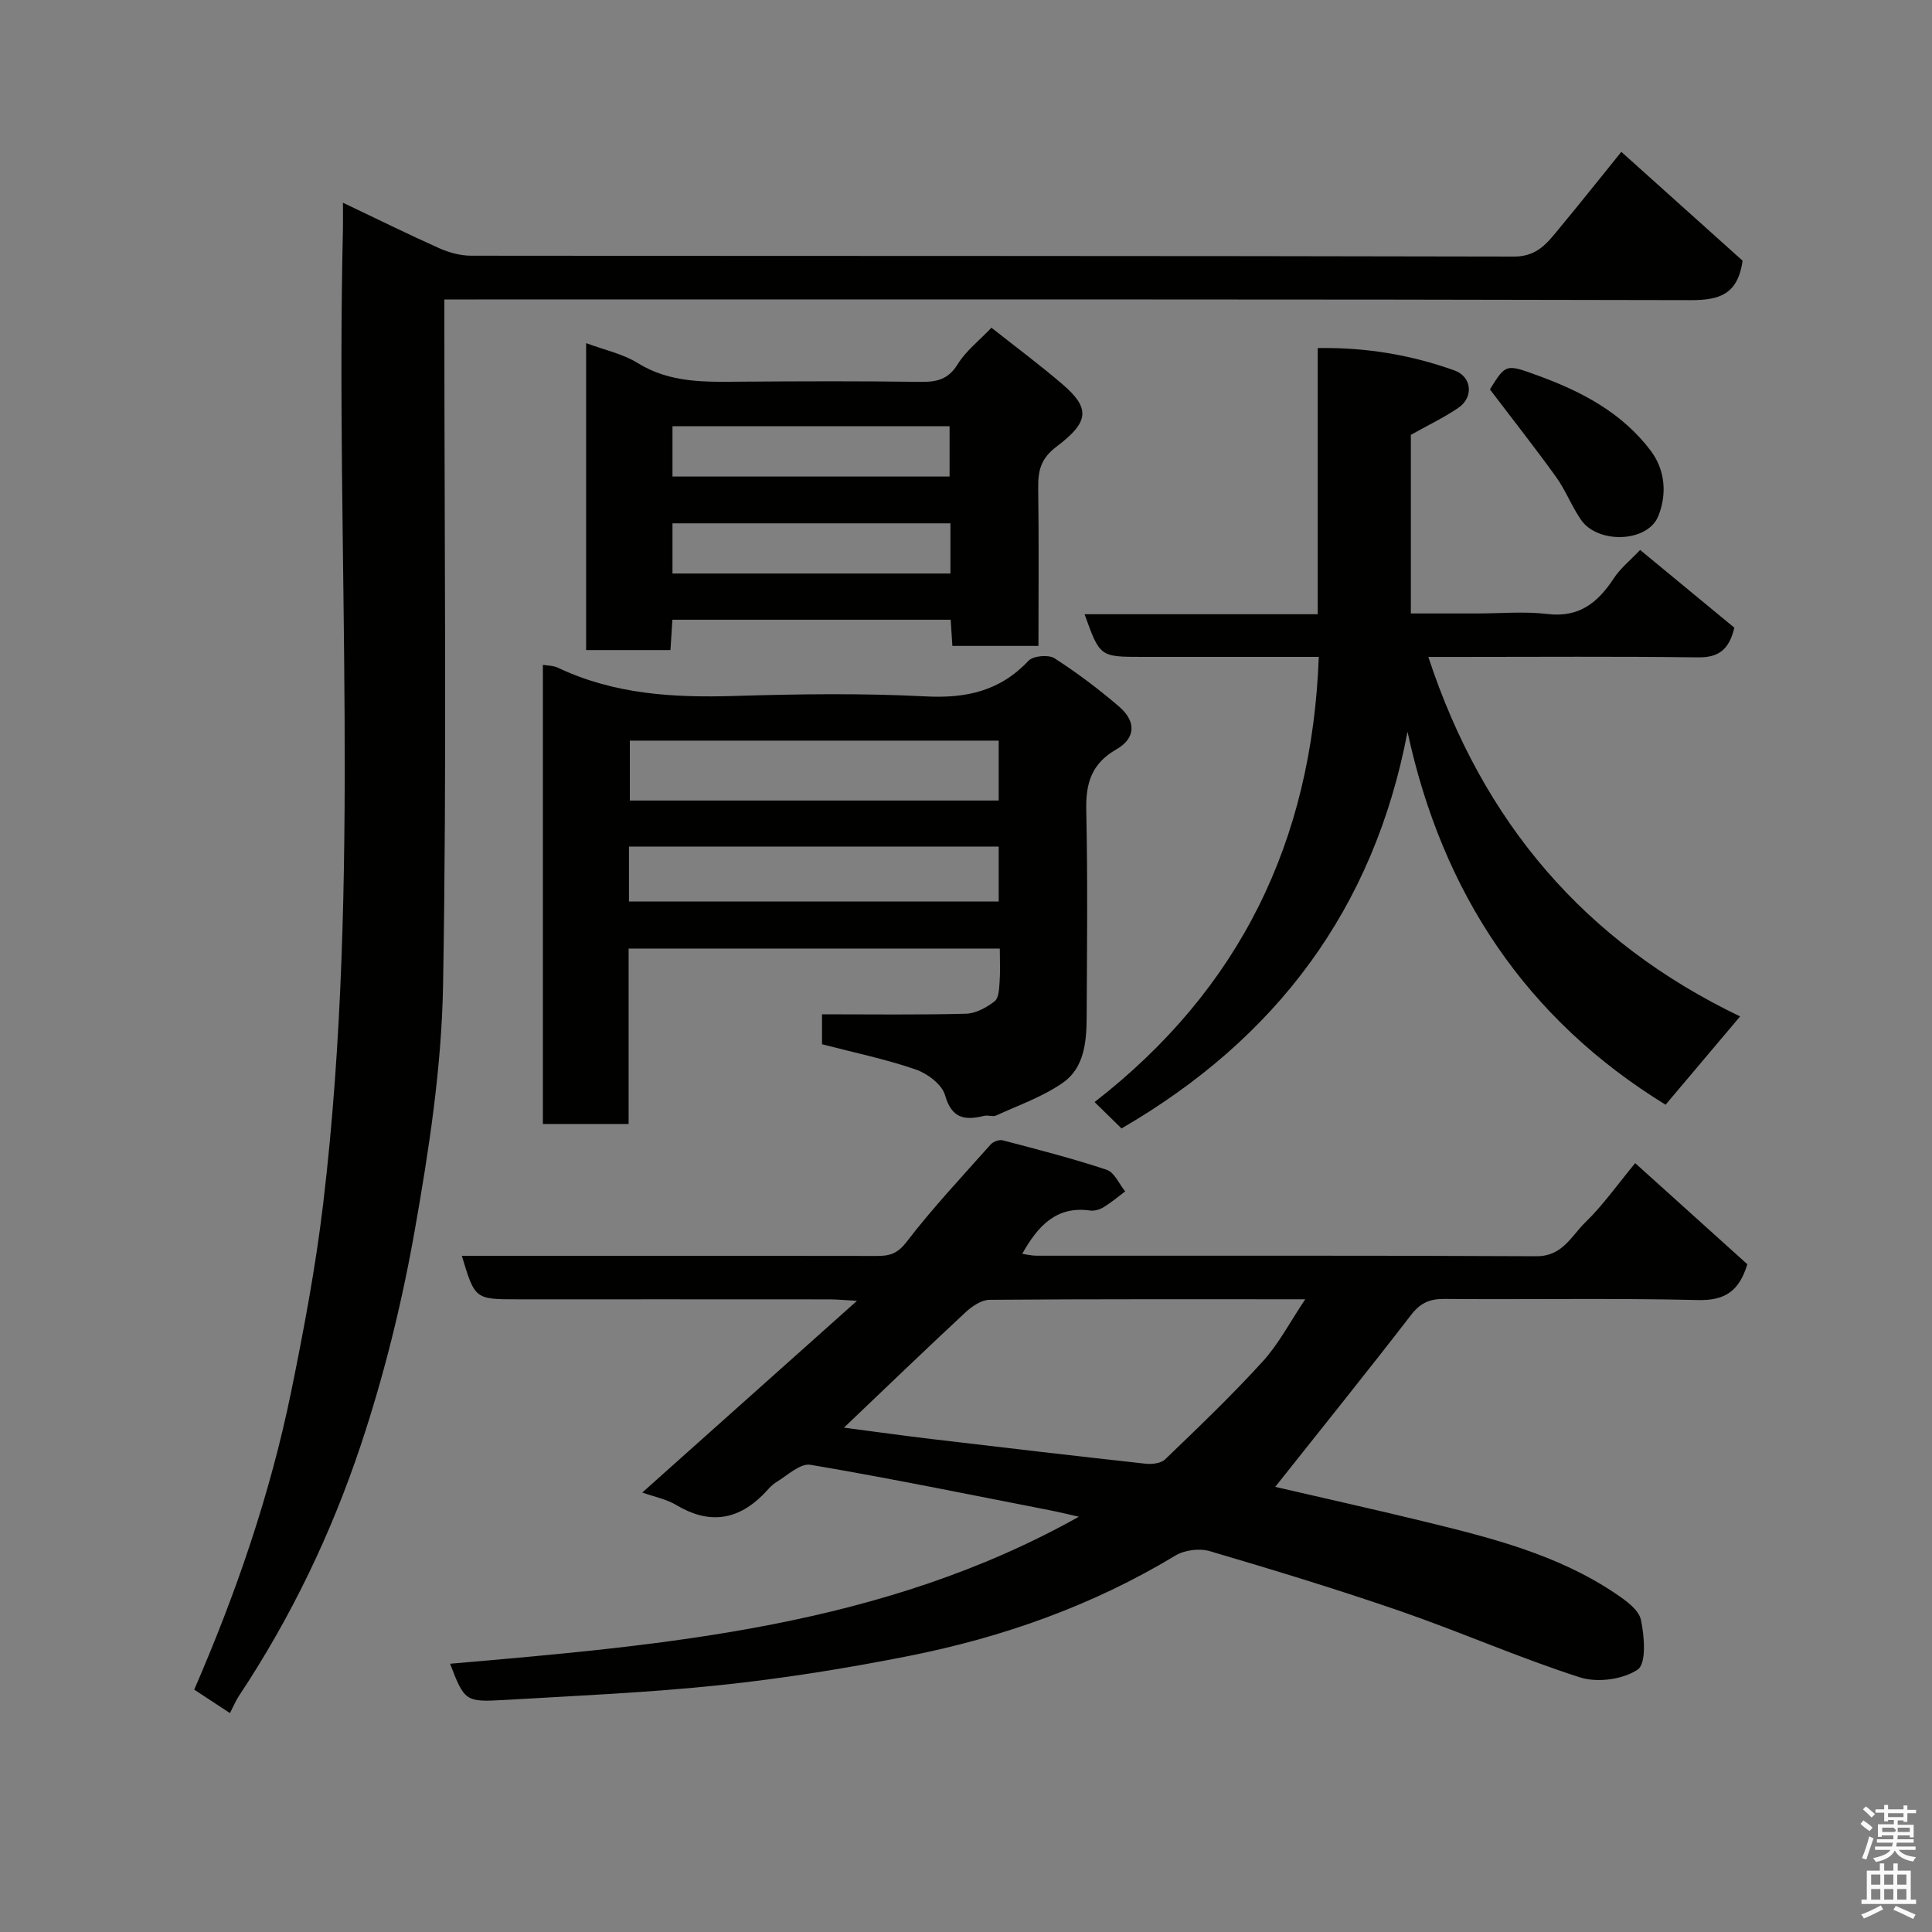 <svg enable-background="new 0 0 400 400" viewBox="0 0 400 400" xmlns="http://www.w3.org/2000/svg"><rect x="0" y="0" width="400" height="400" fill="#808080" stroke="none"/><path d="m385.2 377.6.6-.7c.6.4 1.3.9 1.9 1.5l-.6.7c-.8-.5-1.4-1-1.9-1.5zm.3 7.1c.6-1.4 1.1-2.9 1.5-4.5.3.1.6.3.9.4-.5 1.4-1 2.9-1.5 4.4zm.2-10.1.6-.6c.7.5 1.3 1.1 1.9 1.6l-.7.7c-.6-.6-1.2-1.2-1.8-1.7zm8.4-.8h.8v.9h1.8v.7h-1.8v1.8h-.8v-.3h-1.2v.9h3.3v2.6h-.8v-.4h-2.5c0 .3 0 .6-.1.8h3.4v.7h-3.5c0 .3-.1.6-.1.8h4v.7h-3.5c.7.9 1.9 1.3 3.6 1.5-.2.2-.4.5-.6.9-1.9-.3-3.2-1.1-3.8-2.3-.5 1.1-1.8 2-3.9 2.4-.2-.3-.4-.5-.6-.8 1.9-.4 3.1-.9 3.6-1.7h-3.2v-.7h3.5c.1-.2.1-.5.2-.8h-3.3v-.7h3.4c0-.2 0-.5 0-.8h-2.4v.3h-.8v-2.6h3.3v-.9h-1.2v.3h-.8v-1.8h-1.8v-.7h1.8v-.9h.8v.9h3.2zm-4.4 5.5h2.4c1-.3 0-.6 0-.9h-2.4zm1.2-3.1h3.2v-.8h-3.2zm4.4 2.2h-2.4v.9h2.5v-.9z" fill="#fafafb"/><path d="m389.2 385.8h.9v1.5h1.9v-1.5h.9v1.5h2.7v6h1.1v.9h-11.3v-.9h1.1v-6h2.7zm.2 8.7.5.8c-1.2.6-2.5 1.3-4 1.9-.2-.3-.3-.6-.6-.8 1.6-.6 3-1.3 4.1-1.9zm-2-4.3h1.9v-2.1h-1.9zm0 3.1h1.9v-2.2h-1.9zm2.7-3.1h1.9v-2.1h-1.9zm0 3.1h1.9v-2.2h-1.9zm2.4 1.3c1.4.6 2.7 1.2 4.1 1.8l-.5.9c-1.5-.7-2.8-1.4-4.1-1.9zm2.2-6.5h-1.9v2.1h1.9zm-1.9 5.2h1.9v-2.2h-1.9z" fill="#fafafb"/><g fill="#010100"><path d="m93.18 344.46c44.96-3.89 89.59-7.7 130.19-30.44-2.04-.46-4.07-.96-6.13-1.36-16.46-3.21-32.9-6.59-49.44-9.39-2.11-.36-4.79 2.2-7.08 3.6-1.11.68-1.94 1.81-2.89 2.74-5.42 5.31-11.27 5.9-17.81 1.99-2.02-1.21-4.48-1.68-7.04-2.59 14.78-13.2 29.21-26.09 44.45-39.69-2.58-.14-4.13-.3-5.68-.3-21.5-.02-42.99-.01-64.49-.01-8.93 0-8.93 0-11.64-9h31.47c18.16 0 36.33-.02 54.49.02 2.56.01 4.23-.45 6.09-2.88 5.41-7.04 11.52-13.55 17.43-20.19.52-.59 1.77-1.06 2.5-.87 7.22 1.9 14.46 3.75 21.53 6.1 1.59.53 2.57 2.93 3.83 4.47-1.47 1.11-2.89 2.31-4.45 3.27-.79.48-1.9.82-2.78.7-7.07-1.01-10.89 3.26-14.09 8.96.91.13 1.94.39 2.97.39 34.5.02 68.99-.07 103.49.11 5.42.03 7.23-4.21 10.14-7.03 3.63-3.52 6.58-7.74 10.31-12.24 7.86 7.09 15.62 14.08 23.22 20.93-1.69 5.52-4.58 7.54-10.18 7.41-17.49-.42-34.99-.08-52.49-.23-3.07-.03-5.01.8-6.93 3.29-9.22 11.94-18.69 23.69-28.15 35.62 9.95 2.31 20.46 4.64 30.92 7.19 13.78 3.36 27.56 6.82 39.54 14.9 2.09 1.41 4.8 3.32 5.25 5.42.74 3.4 1.16 9.07-.66 10.31-3.03 2.07-8.37 2.77-11.96 1.62-12.53-4.02-24.62-9.36-37.06-13.67-13.07-4.52-26.31-8.55-39.57-12.46-2.14-.63-5.23-.24-7.14.92-17.22 10.4-35.88 16.98-55.47 20.84-12.81 2.53-25.75 4.61-38.73 5.97-14.91 1.57-29.91 2.21-44.89 3.09-7.9.46-8.1.18-11.07-7.51zm81.55-48.88c6.2.81 12.35 1.67 18.51 2.4 14.62 1.74 29.25 3.45 43.89 5.06 1.34.15 3.21-.05 4.08-.88 6.88-6.62 13.8-13.23 20.22-20.28 3.31-3.63 5.64-8.16 8.81-12.88-22.47 0-43.92-.06-65.36.11-1.67.01-3.61 1.32-4.94 2.55-8.45 7.86-16.75 15.86-25.21 23.92z"/><path d="m335.68 31.44c8.91 8 17.24 15.48 25.11 22.54-1 7-4.83 8.18-10.78 8.16-83.8-.21-167.61-.14-251.42-.14-1.98 0-3.95 0-6.59 0v6.09c0 45.32.52 90.65-.27 135.96-.3 16.95-2.91 33.98-5.87 50.73-2.65 15.02-6.35 29.98-11.17 44.44-6.1 18.27-14.45 35.68-25.17 51.82-.72 1.08-1.22 2.31-1.91 3.64-2.4-1.58-4.78-3.14-7.4-4.86 8.65-19.93 15.69-40.33 20.04-61.53 2.65-12.94 5.1-25.97 6.66-39.07 7.97-67.06 2.5-134.42 4.09-201.63.04-1.62 0-3.25 0-5.62 7.02 3.34 13.43 6.51 19.96 9.43 2.03.9 4.37 1.54 6.57 1.54 71.98.08 143.96.01 215.94.18 4.94.01 7-3 9.48-5.98 4.19-5.04 8.26-10.18 12.73-15.7z"/><path d="m170.19 216.2c0-2.1 0-4.38 0-6.2 10.07 0 19.94.14 29.8-.12 2.03-.05 4.26-1.28 5.93-2.57.88-.68.94-2.64 1.04-4.05.16-2.15.04-4.32.04-6.87-25.54 0-50.92 0-76.85 0v36.32c-6.14 0-11.74 0-17.75 0 0-31.58 0-63.3 0-95.06.92.17 2.14.13 3.13.6 11.65 5.53 23.97 6.23 36.61 5.84 13.15-.4 26.34-.59 39.47.09 8.43.44 15.41-1.09 21.32-7.37.97-1.03 4.14-1.32 5.38-.53 4.67 2.99 9.13 6.37 13.35 9.98 3.59 3.06 3.53 6.55-.52 8.88-5.23 3-6.37 7.09-6.24 12.7.31 14.32.15 28.65.08 42.97-.03 4.97-.56 10.27-4.83 13.29-4.17 2.95-9.2 4.69-13.9 6.85-.69.32-1.69-.12-2.47.07-4 .98-6.73.62-8.12-4.28-.63-2.23-3.67-4.49-6.11-5.33-6.14-2.11-12.54-3.44-19.36-5.21zm36.58-62.86c-25.76 0-51.12 0-76.37 0v12.4h76.37c0-4.17 0-8.11 0-12.4zm-76.55 33.31h76.55c0-3.95 0-7.55 0-11.38-25.6 0-50.96 0-76.55 0z"/><path d="m273.04 136c-12.58 0-24.55 0-36.51 0-8.81 0-8.81 0-11.98-8.83h48.27c0-18.45 0-36.51 0-55.11 10.09-.16 19.34 1.43 28.27 4.62 3.68 1.31 4.05 5.58.84 7.76-3.05 2.07-6.41 3.67-9.83 5.59v36.98h13.79c4.83 0 9.72-.46 14.48.11 6.59.8 10.46-2.37 13.76-7.4 1.34-2.05 3.36-3.66 5.44-5.86 6.64 5.48 13.17 10.87 19.51 16.1-1.11 4.61-3.31 6.2-7.55 6.14-16.66-.22-33.32-.09-49.98-.09-1.77 0-3.54 0-5.83 0 11.27 34.23 32.39 58.99 64.55 74.43-5.29 6.26-10.32 12.23-15.43 18.28-28.75-17.67-46.18-43.62-53.43-77.21-6.96 36.67-27.2 63.54-59.21 82.12-1.61-1.57-3.47-3.39-5.58-5.46 30.06-23.34 45.01-53.96 46.42-92.17z"/><path d="m121.35 71.04c3.78 1.42 7.58 2.2 10.67 4.12 6.77 4.2 14.09 3.92 21.52 3.86 12.32-.09 24.65-.13 36.97.04 3.36.05 5.79-.44 7.76-3.64 1.71-2.77 4.46-4.9 7-7.57 5.1 4.04 10.06 7.71 14.73 11.73 5.64 4.86 5.64 7.7-1.21 12.85-3.37 2.53-3.89 5.07-3.84 8.69.15 10.78.05 21.57.05 32.61-6.17 0-11.9 0-17.82 0-.12-1.87-.23-3.49-.35-5.42-19.15 0-38.21 0-57.62 0-.13 1.99-.25 3.93-.4 6.28-5.67 0-11.39 0-17.46 0 0-20.92 0-41.98 0-63.55zm17.88 27.62h57.37c0-3.73 0-7.11 0-10.41-19.31 0-38.23 0-57.37 0zm57.55 9.69c-19.46 0-38.49 0-57.55 0v10.39h57.55c0-3.53 0-6.79 0-10.39z"/><path d="m308.47 80.62c3.35-5.38 3.31-5.28 10.16-2.78 8.98 3.29 17.23 7.66 23.12 15.46 3.11 4.12 3.35 9.18 1.58 13.55-2.24 5.52-12.55 5.79-16.01.76-1.93-2.8-3.16-6.08-5.13-8.83-4.38-6.09-9.03-11.98-13.72-18.16z"/></g></svg>